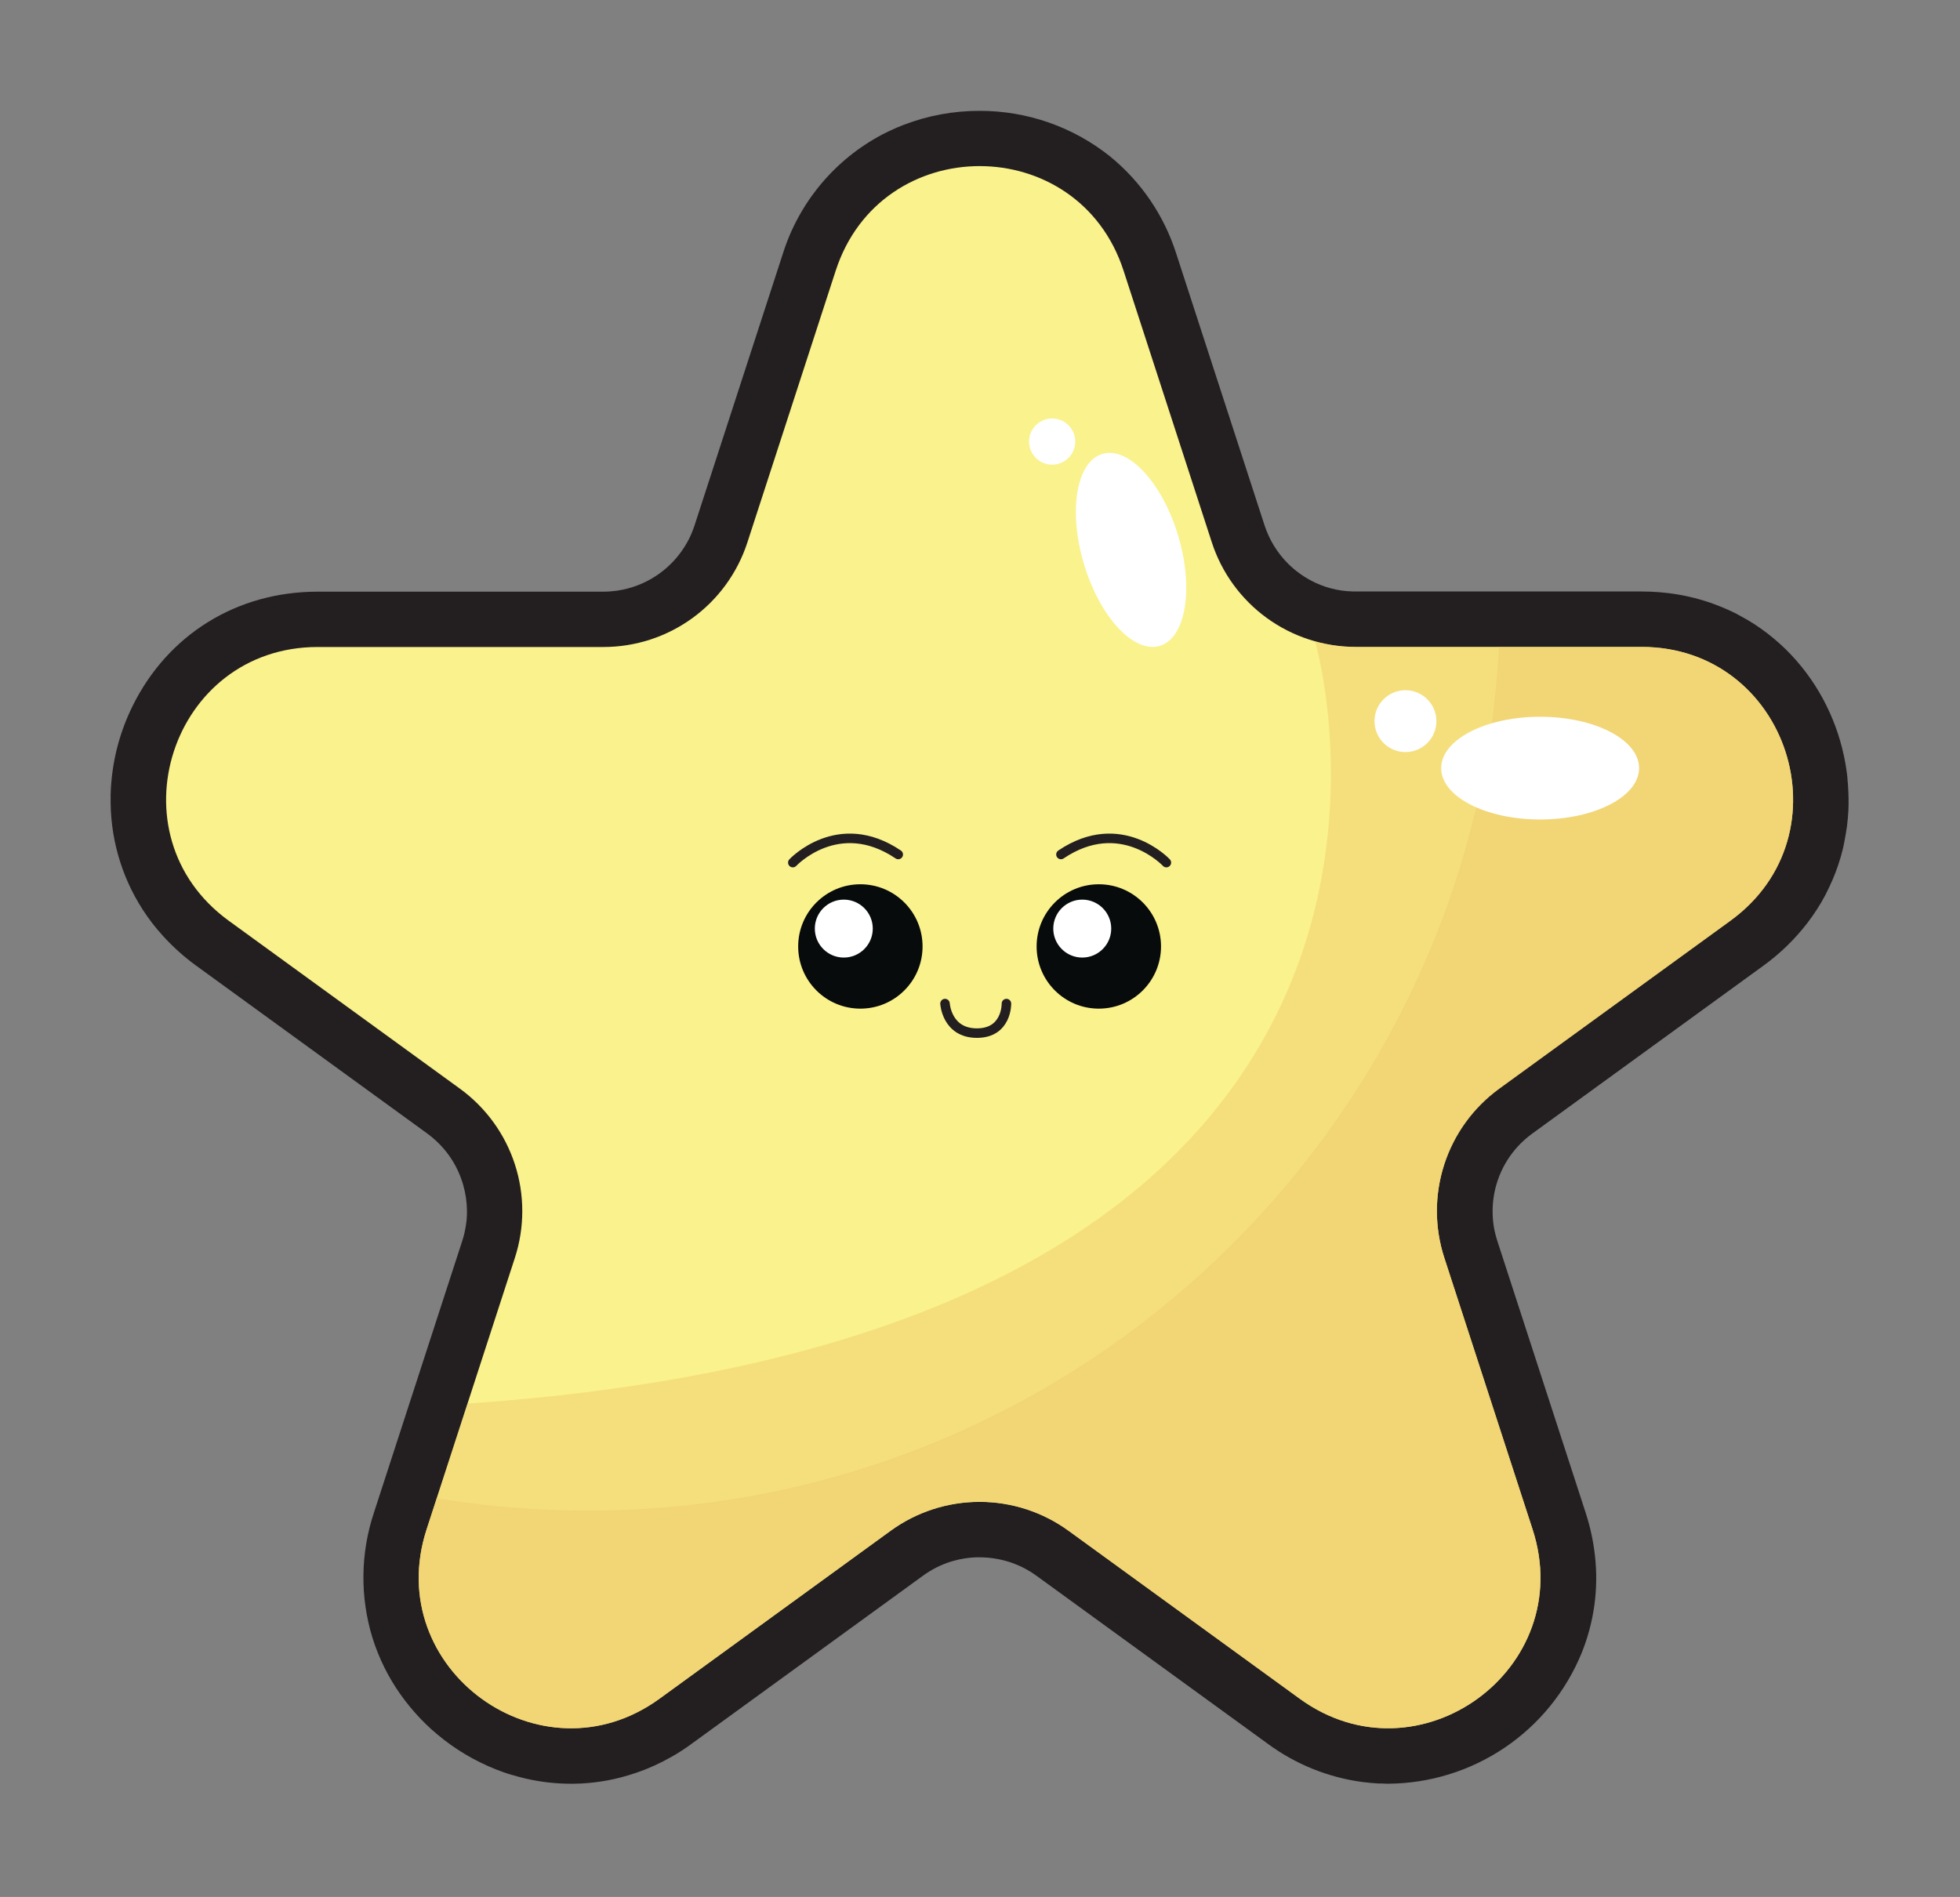 <svg width="531" height="514" viewBox="0 0 531 514" fill="none" xmlns="http://www.w3.org/2000/svg">
<rect x="0" y="0" width="531" height="514" fill="#808080" stroke="none"/>
<g clip-path="url(#clip0_4977_611)">
<path d="M500.681 213.269C500.681 212.629 500.591 211.999 500.521 211.319V210.949C500.33 209.083 500.047 207.227 499.671 205.389L499.491 204.539C498.346 199.262 496.464 194.172 493.901 189.419C492.576 186.953 491.068 184.59 489.391 182.349C485.969 177.762 481.853 173.737 477.191 170.419C476.001 169.569 474.771 168.759 473.541 168.039C473.231 167.849 472.901 167.659 472.541 167.479L472.421 167.409C471.821 167.069 471.221 166.749 470.611 166.409L470.461 166.329L469.611 165.899L468.781 165.509L468.641 165.449C467.881 165.089 467.101 164.759 466.331 164.449C465.221 163.989 464.271 163.629 463.331 163.309C459.646 162.047 455.838 161.176 451.971 160.709C450.391 160.509 448.771 160.379 447.161 160.319C446.361 160.319 445.541 160.269 444.721 160.269H367.321C366.851 160.269 366.321 160.269 365.661 160.209H365.441C364.911 160.209 364.441 160.119 363.861 160.049H363.661C362.54 159.895 361.43 159.664 360.341 159.359L359.201 159.019C357.277 158.387 355.434 157.531 353.711 156.469C353.141 156.119 352.581 155.739 352.041 155.349C350.952 154.559 349.926 153.686 348.971 152.739C346.054 149.827 343.868 146.267 342.591 142.349L318.671 68.739C315.372 58.37 309.116 49.191 300.671 42.329C290.64 34.337 278.186 30.002 265.361 30.039C258.368 30.025 251.432 31.3 244.901 33.799C243.591 34.299 242.281 34.859 240.991 35.469C240.361 35.769 239.731 36.079 239.091 36.409C226.179 43.203 216.474 54.823 212.091 68.739L188.171 142.349C188.061 142.679 187.941 143.009 187.821 143.349C187.581 143.999 187.311 144.639 187.021 145.279C186.731 145.919 186.421 146.509 186.081 147.109C184.248 150.353 181.739 153.164 178.725 155.354C175.711 157.543 172.262 159.059 168.611 159.799C167.598 160.008 166.572 160.151 165.541 160.229C164.841 160.289 164.131 160.319 163.441 160.319H86.041C64.221 160.319 45.481 171.899 35.911 191.319C34.069 195.055 32.634 198.977 31.631 203.019C30.631 207.081 30.074 211.238 29.971 215.419C29.971 216.119 29.971 216.819 29.971 217.529C30.09 228.528 33.534 239.234 39.851 248.239C40.291 248.859 40.741 249.469 41.211 250.089C42.151 251.309 43.151 252.509 44.211 253.659C46.911 256.623 49.906 259.304 53.151 261.659L115.771 307.149C117.448 308.376 118.975 309.796 120.321 311.379C121.194 312.416 121.989 313.516 122.701 314.669C123.744 316.394 124.586 318.233 125.211 320.149L125.511 321.149C126.159 323.427 126.496 325.782 126.511 328.149C126.511 328.819 126.511 329.509 126.441 330.149C126.441 330.489 126.381 330.839 126.341 331.149C126.301 331.459 126.231 331.949 126.171 332.359C126.111 332.769 125.971 333.439 125.851 333.989C125.671 334.789 125.461 335.539 125.231 336.239L101.311 409.849C97.639 420.865 97.506 432.754 100.931 443.849C102.649 449.309 105.206 454.467 108.511 459.139C109.321 460.279 110.181 461.399 111.061 462.469C112.386 464.081 113.798 465.62 115.291 467.079C116.291 468.079 117.291 468.979 118.391 469.879C123.168 473.915 128.573 477.145 134.391 479.439C135.681 479.949 137.011 480.439 138.391 480.839C139.771 481.239 141.101 481.619 142.471 481.929C146.488 482.854 150.598 483.32 154.721 483.319H155.291L157.391 483.259C159.773 483.135 162.144 482.858 164.491 482.429C167.079 481.946 169.629 481.278 172.121 480.429C172.627 480.256 173.137 480.076 173.651 479.889L173.851 479.819L174.991 479.379C175.711 479.089 176.421 478.789 177.121 478.469L177.501 478.299C178.991 477.609 180.501 476.839 181.951 476.009C182.811 475.519 183.701 475.009 184.611 474.399C185.701 473.699 186.611 473.069 187.501 472.399L250.111 426.909C252.346 425.287 254.823 424.028 257.451 423.179L258.451 422.889C260.382 422.357 262.369 422.048 264.371 421.969H264.521H265.431C266.77 421.973 268.107 422.076 269.431 422.279C270.443 422.434 271.445 422.651 272.431 422.929C272.751 423.019 273.081 423.109 273.431 423.219C273.781 423.329 274.381 423.539 274.951 423.769C275.321 423.909 275.691 424.059 276.061 424.229L276.361 424.359C276.891 424.599 277.451 424.889 278.011 425.189C278.963 425.714 279.882 426.298 280.761 426.939L343.381 472.429C350.915 478.002 359.734 481.582 369.021 482.839C370.471 483.029 371.951 483.169 373.431 483.249C374.151 483.249 374.881 483.249 375.611 483.309H376.161C387.399 483.225 398.362 479.821 407.671 473.524C416.98 467.228 424.22 458.319 428.481 447.919C431.872 439.563 433.117 430.49 432.101 421.529C431.658 417.549 430.807 413.625 429.561 409.819L405.641 336.209C405.325 335.224 405.061 334.222 404.851 333.209C404.588 331.867 404.434 330.506 404.391 329.139C404.157 322.663 406.35 316.333 410.541 311.389C411.431 310.34 412.405 309.364 413.451 308.469C413.971 308.019 414.531 307.589 415.091 307.169L477.711 261.679C482.219 258.419 486.233 254.525 489.631 250.119C490.101 249.509 490.551 248.899 490.981 248.279C491.411 247.659 491.841 247.029 492.261 246.379C492.681 245.729 493.071 245.099 493.441 244.459C494.191 243.179 494.891 241.849 495.531 240.459C496.799 237.813 497.849 235.067 498.671 232.249C499.071 230.879 499.421 229.469 499.671 228.069C499.921 226.669 500.201 225.269 500.381 223.849C500.561 222.429 500.691 221.039 500.761 219.629C500.855 217.51 500.829 215.386 500.681 213.269Z" fill="#231F20"/>
<path d="M304.391 73.33L328.301 146.94C330.975 155.177 336.189 162.356 343.196 167.447C350.202 172.538 358.64 175.28 367.301 175.28H444.701C484.421 175.28 500.941 226.109 468.801 249.459L406.181 294.949C399.171 300.041 393.954 307.223 391.279 315.464C388.604 323.705 388.608 332.581 391.291 340.82L415.211 414.43C427.481 452.21 384.211 483.63 352.111 460.28L289.491 414.78C282.486 409.69 274.05 406.949 265.391 406.949C256.732 406.949 248.296 409.69 241.291 414.78L178.671 460.28C146.531 483.63 103.301 452.21 115.571 414.43L139.491 340.82C142.166 332.584 142.165 323.714 139.489 315.479C136.812 307.244 131.597 300.068 124.591 294.979L61.981 249.49C29.841 226.139 46.361 175.31 86.081 175.31H163.481C172.142 175.31 180.58 172.568 187.587 167.477C194.593 162.386 199.807 155.207 202.481 146.969L226.401 73.36C238.671 35.56 292.111 35.56 304.391 73.33Z" fill="#FAF28C"/>
<g style="mix-blend-mode:multiply" opacity="0.51">
<path d="M241.291 414.749C248.295 409.659 256.732 406.918 265.391 406.918C274.049 406.918 282.486 409.659 289.491 414.749L352.111 460.249C384.241 483.599 427.481 452.179 415.211 414.399L391.291 340.819C388.614 332.585 388.614 323.715 391.289 315.48C393.963 307.245 399.176 300.069 406.181 294.979L468.801 249.489C500.941 226.139 484.421 175.309 444.701 175.309H367.301C363.582 175.307 359.882 174.799 356.301 173.799C356.301 173.799 411.301 360.849 126.671 380.309L115.581 414.429C103.311 452.209 146.581 483.629 178.681 460.279L241.291 414.749Z" fill="#F0CC6D"/>
</g>
<g style="mix-blend-mode:multiply" opacity="0.51">
<path d="M159.191 409.319C145.495 409.321 131.822 408.193 118.311 405.948L115.561 414.399C103.291 452.179 146.561 483.599 178.661 460.249L241.281 414.749C248.286 409.659 256.722 406.918 265.381 406.918C274.04 406.918 282.476 409.659 289.481 414.749L352.101 460.249C384.231 483.599 427.471 452.179 415.201 414.399L391.291 340.819C388.616 332.583 388.617 323.713 391.293 315.478C393.97 307.243 399.185 300.067 406.191 294.979L468.801 249.489C500.941 226.139 484.421 175.309 444.701 175.309H406.101C399.241 305.689 291.321 409.319 159.191 409.319Z" fill="#F0CC6D"/>
</g>
<path d="M417.251 222.049C432.058 222.049 444.061 215.817 444.061 208.129C444.061 200.441 432.058 194.209 417.251 194.209C402.445 194.209 390.441 200.441 390.441 208.129C390.441 215.817 402.445 222.049 417.251 222.049Z" fill="white"/>
<path d="M314.2 175.012C321.254 172.904 323.491 159.548 319.197 145.181C314.903 130.815 305.704 120.877 298.651 122.986C291.597 125.094 289.36 138.449 293.653 152.816C297.947 167.182 307.146 177.12 314.2 175.012Z" fill="white"/>
<path d="M285.051 125.909C288.508 125.909 291.311 123.106 291.311 119.649C291.311 116.191 288.508 113.389 285.051 113.389C281.594 113.389 278.791 116.191 278.791 119.649C278.791 123.106 281.594 125.909 285.051 125.909Z" fill="white"/>
<path d="M380.761 203.78C385.389 203.78 389.141 200.028 389.141 195.4C389.141 190.771 385.389 187.02 380.761 187.02C376.133 187.02 372.381 190.771 372.381 195.4C372.381 200.028 376.133 203.78 380.761 203.78Z" fill="white"/>
<path d="M233.09 273.3C242.396 273.3 249.94 265.756 249.94 256.45C249.94 247.144 242.396 239.6 233.09 239.6C223.784 239.6 216.24 247.144 216.24 256.45C216.24 265.756 223.784 273.3 233.09 273.3Z" fill="#070B0C"/>
<path d="M228.6 259.46C232.935 259.46 236.45 255.945 236.45 251.61C236.45 247.274 232.935 243.76 228.6 243.76C224.265 243.76 220.75 247.274 220.75 251.61C220.75 255.945 224.265 259.46 228.6 259.46Z" fill="white"/>
<path d="M297.69 273.3C306.996 273.3 314.54 265.756 314.54 256.45C314.54 247.144 306.996 239.6 297.69 239.6C288.384 239.6 280.84 247.144 280.84 256.45C280.84 265.756 288.384 273.3 297.69 273.3Z" fill="#070B0C"/>
<path d="M293.202 259.46C297.537 259.46 301.052 255.945 301.052 251.61C301.052 247.274 297.537 243.76 293.202 243.76C288.866 243.76 285.352 247.274 285.352 251.61C285.352 255.945 288.866 259.46 293.202 259.46Z" fill="white"/>
<path d="M214.791 233.728C214.791 233.728 227.091 220.549 243.351 231.529" stroke="#231F20" stroke-width="2.58" stroke-miterlimit="10" stroke-linecap="round"/>
<path d="M315.99 233.728C315.99 233.728 303.69 220.549 287.43 231.529" stroke="#231F20" stroke-width="2.58" stroke-miterlimit="10" stroke-linecap="round"/>
<path d="M256.021 271.93C256.021 271.93 256.471 279.93 264.661 279.93C272.851 279.93 272.661 271.93 272.661 271.93" stroke="#231F20" stroke-width="2.58" stroke-miterlimit="10" stroke-linecap="round"/>
</g>
<defs>
<clipPath id="clip0_4977_611">
<rect width="470.79" height="453.26" fill="white" transform="translate(30 30)"/>
</clipPath>
</defs>
</svg>

